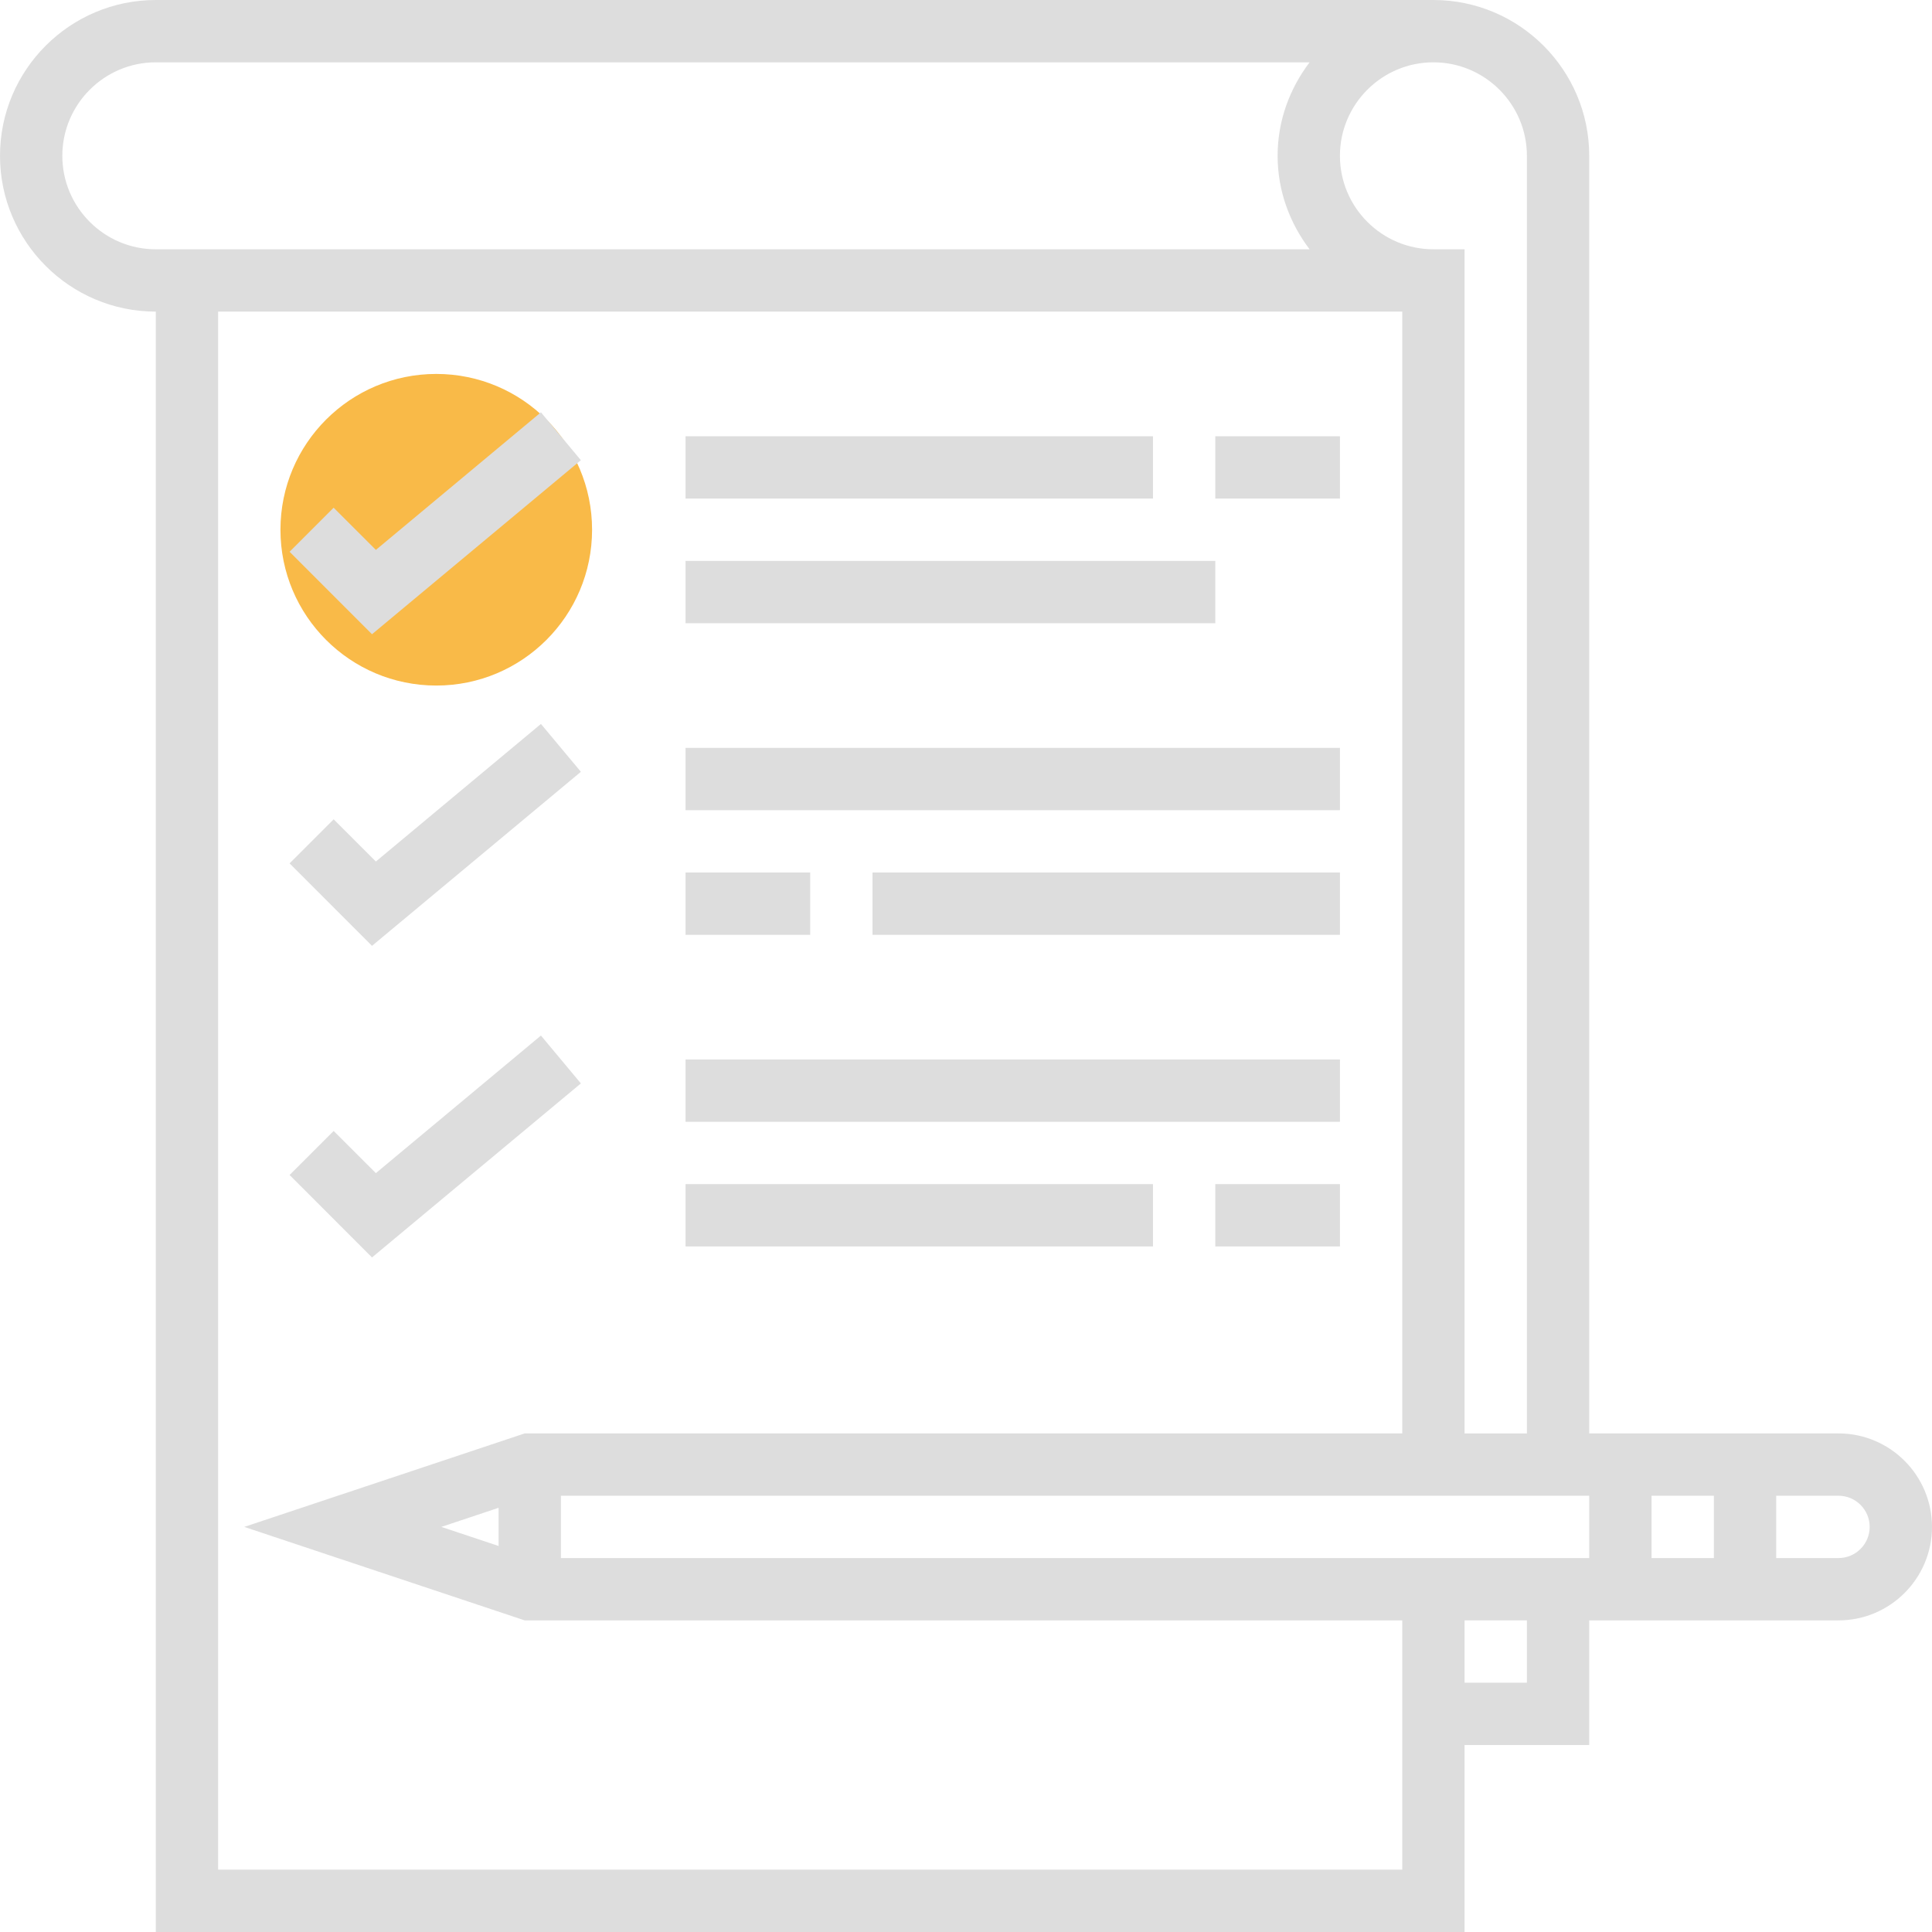 <?xml version="1.0" encoding="iso-8859-1"?>
<!-- Generator: Adobe Illustrator 19.0.0, SVG Export Plug-In . SVG Version: 6.00 Build 0) -->
<svg version="1.1" id="Layer_1" xmlns="http://www.w3.org/2000/svg" xmlns:xlink="http://www.w3.org/1999/xlink" x="0px" y="0px" viewBox="0 0 290.626 290.626" style="enable-background:new 0 0 290.626 290.626;" xml:space="preserve">
	<g>
		<g>
			<circle style="fill:#F9BA48;" cx="65.626" cy="79.688" r="23.438" />
			<polygon  fill = "#dddddd" points="87.381,69.225 81.371,62.025 56.542,82.72 50.19,76.373 43.562,83.002 55.961,95.405 		" />
			<rect x="103.126" y="65.625"  fill = "#dddddd" width="70.312" height="9.375" />
			<rect x="103.126" y="84.375"  fill = "#dddddd" width="79.687" height="9.375" />
			<polygon  fill = "#dddddd" points="87.381,116.1 81.371,108.9 56.542,129.595 50.19,123.248 43.562,129.877 55.961,142.28 		
			" />
			<rect x="103.126" y="112.5"  fill = "#dddddd" width="98.437" height="9.375" />
			<rect x="103.126" y="131.25"  fill = "#dddddd" width="18.75" height="9.375" />
			<rect x="131.251" y="131.25"  fill = "#dddddd" width="70.312" height="9.375" />
			<polygon  fill = "#dddddd" points="87.381,162.975 81.371,155.775 56.542,176.47 50.19,170.123 43.562,176.752 
			55.961,189.155 		" />
			<rect x="103.126" y="159.375"  fill = "#dddddd" width="98.437" height="9.375" />
			<rect x="103.126" y="178.125"  fill = "#dddddd" width="70.312" height="9.375" />
			<rect x="182.813" y="178.125"  fill = "#dddddd" width="18.75" height="9.375" />
			<rect x="182.813" y="65.625"  fill = "#dddddd" width="18.75" height="9.375" />
			<path  fill = "#dddddd" d="M276.563,215.625h-9.375h-9.375h-9.375h-9.375V23.438C239.063,10.514,228.549,0,215.626,0H23.439
			C10.515,0,0.001,10.514,0.001,23.438s10.514,23.438,23.437,23.438v243.75h196.875V262.5h18.75v-18.75h9.375h9.375h9.375h9.375
			c7.753,0,14.062-6.309,14.062-14.063S284.316,215.625,276.563,215.625z M229.688,23.438v192.188h-9.375V37.5h-4.688
			c-7.753,0-14.062-6.309-14.062-14.063s6.309-14.063,14.062-14.063S229.688,15.684,229.688,23.438z M9.376,23.438
			c0-7.753,6.309-14.063,14.062-14.063h173.559c-2.977,3.928-4.809,8.766-4.809,14.063s1.833,10.134,4.809,14.063H23.439
			C15.686,37.5,9.376,31.191,9.376,23.438z M32.814,281.25V46.875h178.125v168.75H78.929l-42.187,14.063l42.187,14.063h132.009v37.5
			H32.814V281.25z M66.386,229.688l8.615-2.874v5.742L66.386,229.688z M229.688,253.125h-9.375v-9.375h9.375V253.125z
			 M239.063,234.375H84.376V225h154.687V234.375z M257.813,234.375h-9.375V225h9.375V234.375z M276.563,234.375h-9.375V225h9.375
			c2.587,0,4.687,2.105,4.687,4.688S279.151,234.375,276.563,234.375z" />
		</g>
	</g>
	<g>
	</g>
	<g>
	</g>
	<g>
	</g>
	<g>
	</g>
	<g>
	</g>
	<g>
	</g>
	<g>
	</g>
	<g>
	</g>
	<g>
	</g>
	<g>
	</g>
	<g>
	</g>
	<g>
	</g>
	<g>
	</g>
	<g>
	</g>
	<g>
	</g>
</svg>
